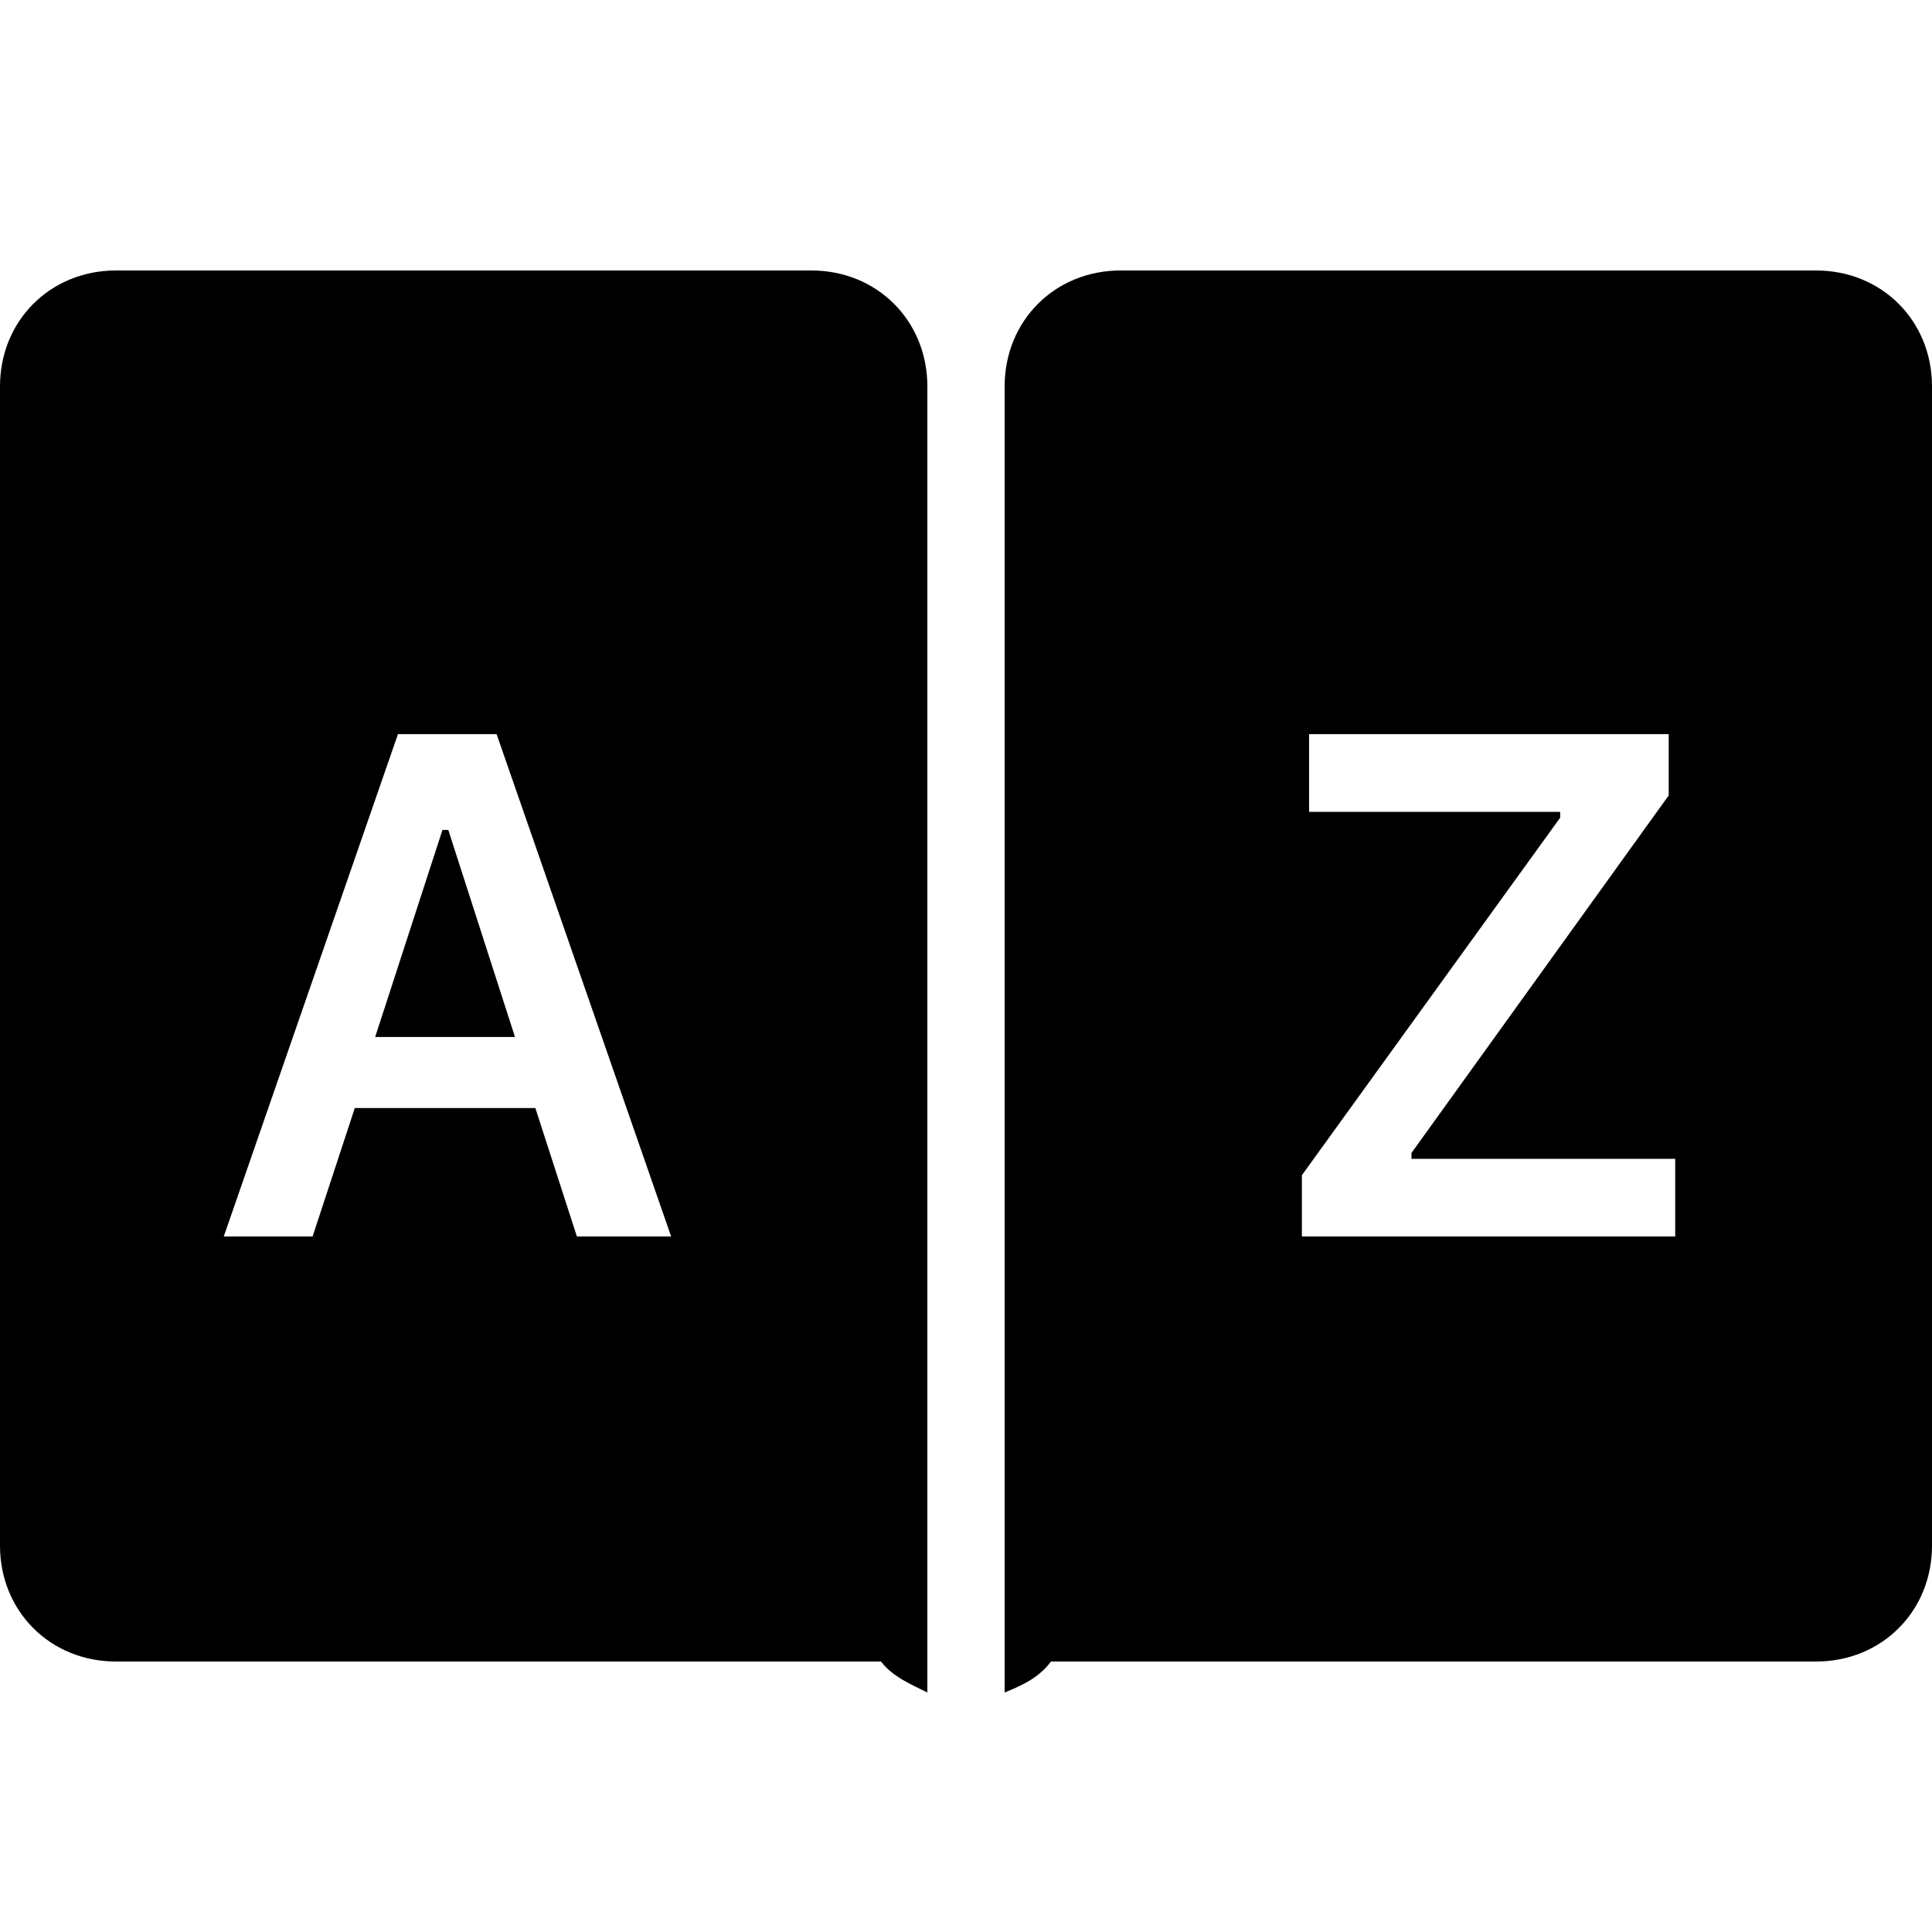 <svg xmlns="http://www.w3.org/2000/svg"  viewBox="0 0 50 50" width="50px" height="50px"><path d="M 3 7 C 1.3 7 0 8.3 0 10 L 0 40 C 0 41.7 1.3 43 3 43 L 22.801 43 C 23.101 43.4 23.6 43.601 24 43.801 L 24 41 L 24 36 L 24 10 C 24 8.3 22.7 7 21 7 L 3 7 z M 29 7 C 27.3 7 26 8.3 26 10 L 26 36 L 26 41 L 26 43.801 C 26.5 43.601 26.899 43.4 27.199 43 L 47 43 C 48.7 43 50 41.7 50 40 L 50 10 C 50 8.3 48.7 7 47 7 L 29 7 z M 10.299 19 L 12.852 19 L 17.369 32 L 14.93 32 L 13.855 28.676 L 9.182 28.676 L 8.09 32 L 5.791 32 L 10.299 19 z M 33.879 19 L 43.186 19 L 43.186 20.586 L 36.529 29.838 L 36.529 29.99 L 43.354 29.99 L 43.354 32 L 43.352 32 L 33.693 32 L 33.693 30.414 L 40.377 21.162 L 40.377 21.01 L 33.879 21.01 L 33.879 19 z M 11.451 21.479 L 9.709 26.838 L 13.328 26.838 L 11.602 21.479 L 11.451 21.479 z"/></svg>